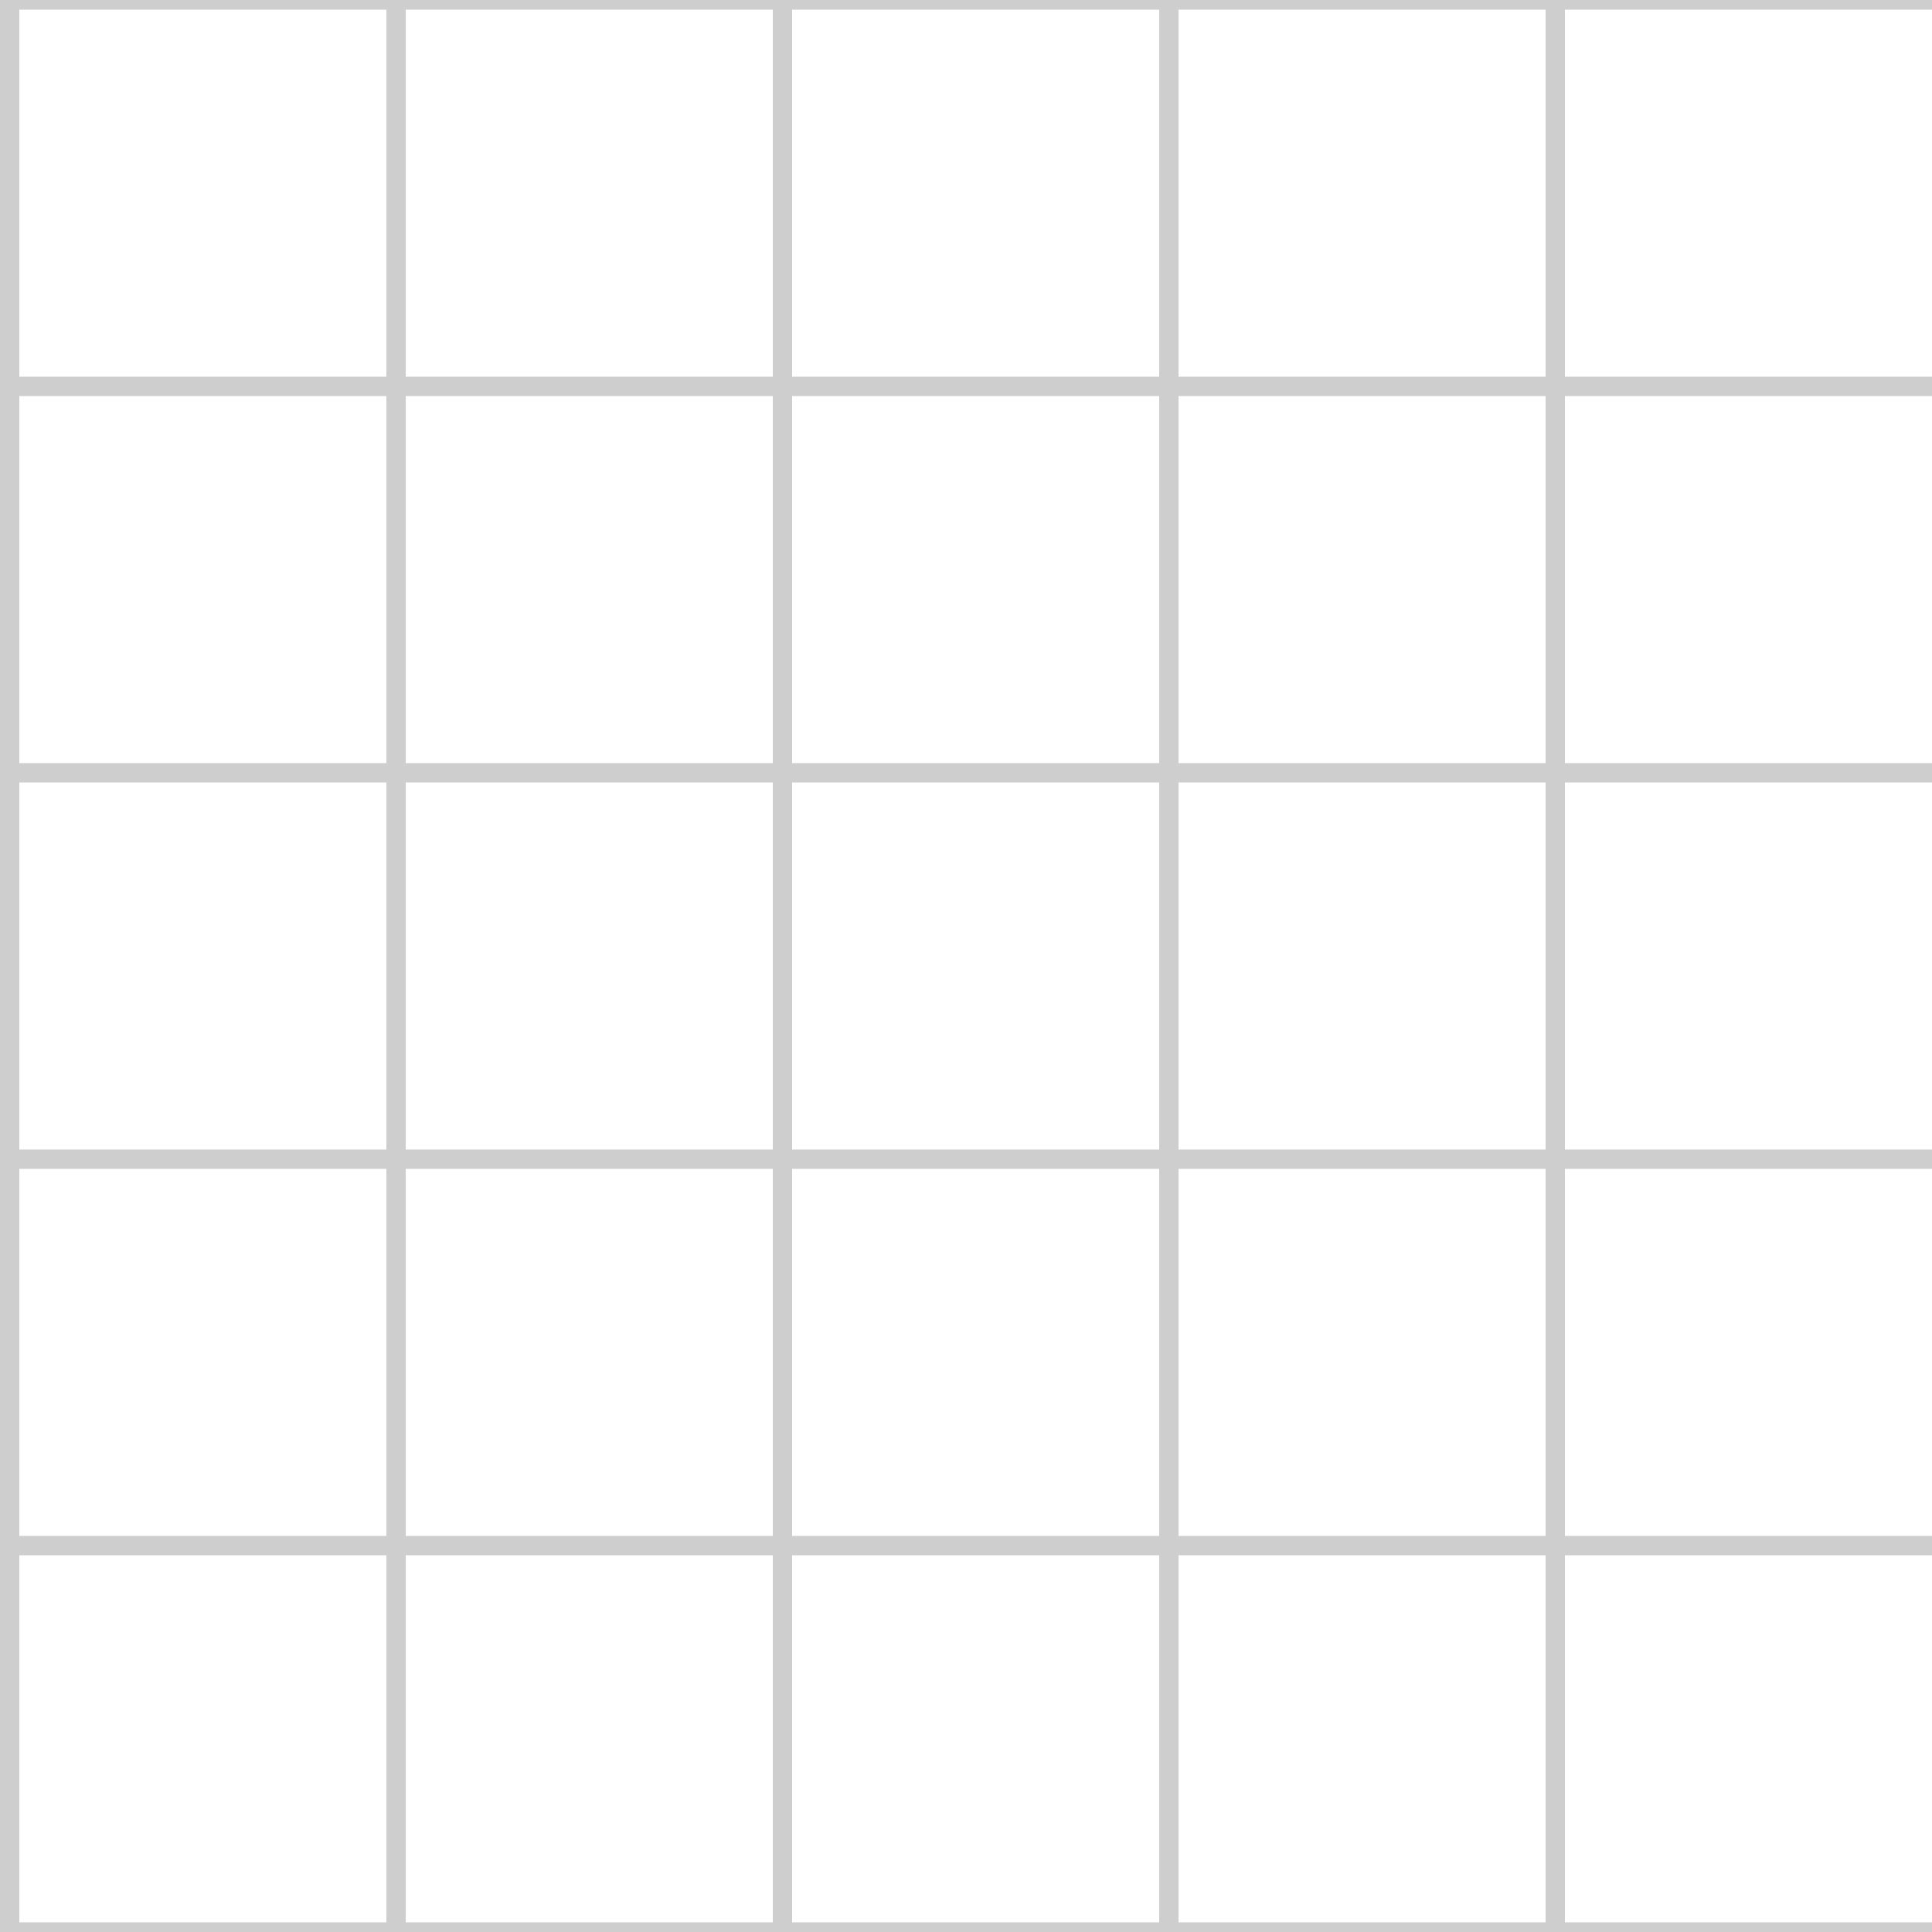 <?xml version="1.0" encoding="UTF-8" standalone="no"?>
<svg
   width="100"
   height="100"
   viewBox="0 0 100 100"
   version="1.1"
   id="svg8"
   inkscape:version="1.2 (dc2aedaf03, 2022-05-15)"
   sodipodi:docname="background_lines.svg"
   xmlns:inkscape="http://www.inkscape.org/namespaces/inkscape"
   xmlns:sodipodi="http://sodipodi.sourceforge.net/DTD/sodipodi-0.dtd"
   xmlns="http://www.w3.org/2000/svg"
   xmlns:svg="http://www.w3.org/2000/svg"
   xmlns:rdf="http://www.w3.org/1999/02/22-rdf-syntax-ns#"
   xmlns:cc="http://creativecommons.org/ns#"
   xmlns:dc="http://purl.org/dc/elements/1.1/">
  <defs
     id="defs2" />
  <sodipodi:namedview
     id="base"
     pagecolor="#ffffff"
     bordercolor="#666666"
     borderopacity="1.0"
     inkscape:pageopacity="0"
     inkscape:pageshadow="2"
     inkscape:zoom="5.6"
     inkscape:cx="30.535714"
     inkscape:cy="46.964286"
     inkscape:document-units="px"
     inkscape:current-layer="layer1"
     inkscape:document-rotation="0"
     showgrid="false"
     units="px"
     inkscape:pagecheckerboard="false"
     inkscape:showpageshadow="0"
     inkscape:deskcolor="#282828"
     showborder="true"
     inkscape:window-width="1680"
     inkscape:window-height="987"
     inkscape:window-x="-8"
     inkscape:window-y="-8"
     inkscape:window-maximized="1" />
  <g
     inkscape:label="Capa 1"
     inkscape:groupmode="layer"
     id="layer1">
    <path
       style="fill:none;stroke:#cecece;stroke-width:1;stroke-linecap:butt;stroke-linejoin:miter;stroke-dasharray:none;stroke-opacity:1"
       d="M 0.5,0 V 100"
       id="path1737" />
    <path
       style="fill:none;stroke:#cecece;stroke-width:1;stroke-linecap:butt;stroke-linejoin:miter;stroke-dasharray:none;stroke-opacity:1"
       d="M 20.5,0 V 100"
       id="path1741" />
    <path
       style="fill:none;stroke:#cecece;stroke-width:1;stroke-linecap:butt;stroke-linejoin:miter;stroke-dasharray:none;stroke-opacity:1"
       d="M 40.5,0 V 100"
       id="path1743" />
    <path
       style="fill:none;stroke:#cecece;stroke-width:1;stroke-linecap:butt;stroke-linejoin:miter;stroke-dasharray:none;stroke-opacity:1"
       d="M 60.5,0 V 100"
       id="path1747" />
    <path
       style="fill:none;stroke:#cecece;stroke-width:1;stroke-linecap:butt;stroke-linejoin:miter;stroke-dasharray:none;stroke-opacity:1"
       d="M 80.5,0 V 100"
       id="path1759" />
    <path
       style="fill:none;stroke:#cecece;stroke-width:1;stroke-linecap:butt;stroke-linejoin:miter;stroke-dasharray:none;stroke-opacity:1"
       d="M 100.5,0 V 100"
       id="path1877" />
    <path
       style="fill:none;stroke:#cecece;stroke-width:1;stroke-linecap:butt;stroke-linejoin:miter;stroke-dasharray:none;stroke-opacity:1"
       d="M 0.5,100 H 100.5"
       id="path1881" />
    <path
       style="fill:none;stroke:#cecece;stroke-width:1;stroke-linecap:butt;stroke-linejoin:miter;stroke-dasharray:none;stroke-opacity:1"
       d="M 0.5,80 H 100.5"
       id="path1885" />
    <path
       style="fill:none;stroke:#cecece;stroke-width:1;stroke-linecap:butt;stroke-linejoin:miter;stroke-dasharray:none;stroke-opacity:1"
       d="M 0.5,60 H 100.5"
       id="path1887" />
    <path
       style="fill:none;stroke:#cecece;stroke-width:1;stroke-linecap:butt;stroke-linejoin:miter;stroke-dasharray:none;stroke-opacity:1"
       d="M 0.5,40 H 100.5"
       id="path1889" />
    <path
       style="fill:none;stroke:#cecece;stroke-width:1;stroke-linecap:butt;stroke-linejoin:miter;stroke-dasharray:none;stroke-opacity:1"
       d="M 0.5,20 H 100.5"
       id="path1897" />
    <path
       style="fill:none;stroke:#cecece;stroke-width:1;stroke-linecap:butt;stroke-linejoin:miter;stroke-dasharray:none;stroke-opacity:1"
       d="M 0.5,-1.5e-6 H 100.5"
       id="path1899" />
  </g>
</svg>
